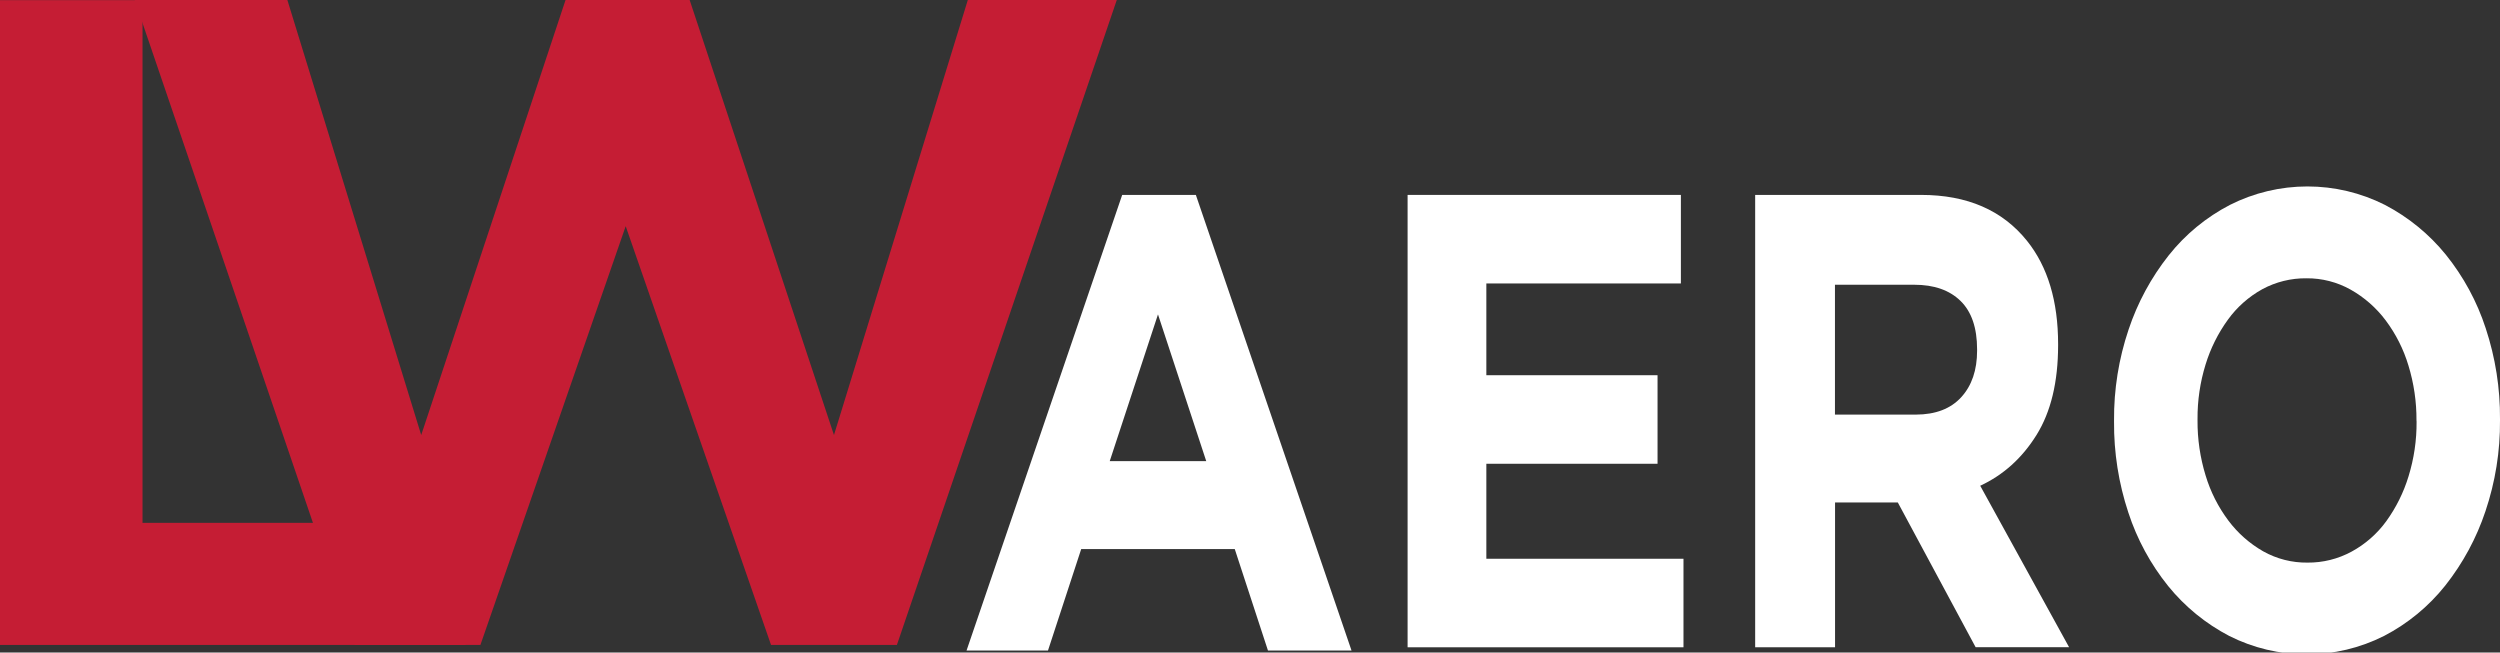 <svg width="295" height="77" viewBox="0 0 295 77" fill="none" xmlns="http://www.w3.org/2000/svg">
    <rect x="0" y="0" width="295" height="77" fill="#333333" stroke="none"/>
    <g clip-path="url(#clip0)">
        <path d="M16.817 61.697V0.016H0V76.103H54.924V61.697H16.817Z" fill="#C51D34"/>
        <path d="M114.202 0L98.409 51.336L81.378 0H66.734L49.703 51.336L33.91 0H15.895V0.015L16.812 2.704L36.665 60.926L36.927 61.696L41.811 76.02L41.839 76.103H56.689L73.832 26.689L90.982 76.103H105.834L131.78 0H114.202Z"
              fill="#C51D34"/>
        <path d="M141.111 23H132.418L114.053 76.761H123.663L127.583 64.789H145.701L149.619 76.761H159.479L141.111 23ZM130.949 54.411L136.642 37.1L142.335 54.411H130.949Z"
              fill="white"/>
        <path d="M175.389 65.933V54.724H195.59V44.276H175.389V33.448H198.345V23H166.096V76.38H198.651V65.933H175.389Z"
              fill="white"/>
        <path d="M233.666 57.319C236.4 56.048 238.613 54.052 240.307 51.331C242.001 48.61 242.851 45.09 242.857 40.769V40.615C242.857 35.532 241.633 31.465 239.185 28.415C236.286 24.805 232.124 23 226.698 23H207.11V76.38H216.536V59.293H223.943L233.125 76.373H244.154L233.666 57.319ZM233.297 41.381C233.297 43.669 232.675 45.497 231.431 46.864C230.187 48.231 228.401 48.917 226.074 48.923H216.525V33.6H225.89C228.218 33.6 230.034 34.235 231.339 35.505C232.643 36.776 233.296 38.683 233.297 41.225V41.381Z"
              fill="white"/>
        <path d="M293.317 38.745C292.289 35.585 290.692 32.637 288.603 30.045C286.634 27.62 284.187 25.622 281.412 24.174C278.581 22.745 275.451 22 272.276 22C269.101 22 265.971 22.745 263.14 24.174C260.337 25.628 257.875 27.655 255.916 30.121C253.834 32.75 252.229 35.718 251.171 38.894C250.008 42.347 249.429 45.967 249.457 49.608V49.759C249.429 53.398 249.998 57.018 251.142 60.475C252.17 63.632 253.767 66.577 255.854 69.166C257.824 71.591 260.271 73.59 263.047 75.04C265.878 76.469 269.008 77.213 272.183 77.213C275.358 77.213 278.489 76.469 281.32 75.04C284.122 73.584 286.583 71.558 288.544 69.092C290.623 66.462 292.228 63.494 293.286 60.319C294.449 56.867 295.028 53.246 295 49.606V49.452C295.027 45.816 294.459 42.2 293.317 38.745ZM285.156 49.764C285.172 51.947 284.852 54.12 284.207 56.207C283.63 58.106 282.741 59.897 281.576 61.508C280.498 62.99 279.102 64.214 277.488 65.091C275.894 65.957 274.104 66.404 272.287 66.388C270.454 66.411 268.648 65.951 267.053 65.054C265.451 64.138 264.055 62.905 262.952 61.431C261.745 59.823 260.833 58.016 260.257 56.093C259.614 53.992 259.294 51.808 259.308 49.612V49.459C259.292 47.275 259.612 45.102 260.257 43.015C260.837 41.118 261.728 39.329 262.895 37.721C263.96 36.245 265.339 35.021 266.934 34.135C268.538 33.264 270.34 32.817 272.168 32.839C273.99 32.824 275.784 33.285 277.371 34.174C278.986 35.084 280.393 36.317 281.503 37.795C282.708 39.404 283.62 41.211 284.196 43.133C284.839 45.235 285.158 47.42 285.145 49.617L285.156 49.764Z"
              fill="white"/>
    </g>
    <defs>
        <clipPath id="clip0">
            <rect width="295" height="77" fill="white"/>
        </clipPath>
    </defs>
</svg>
